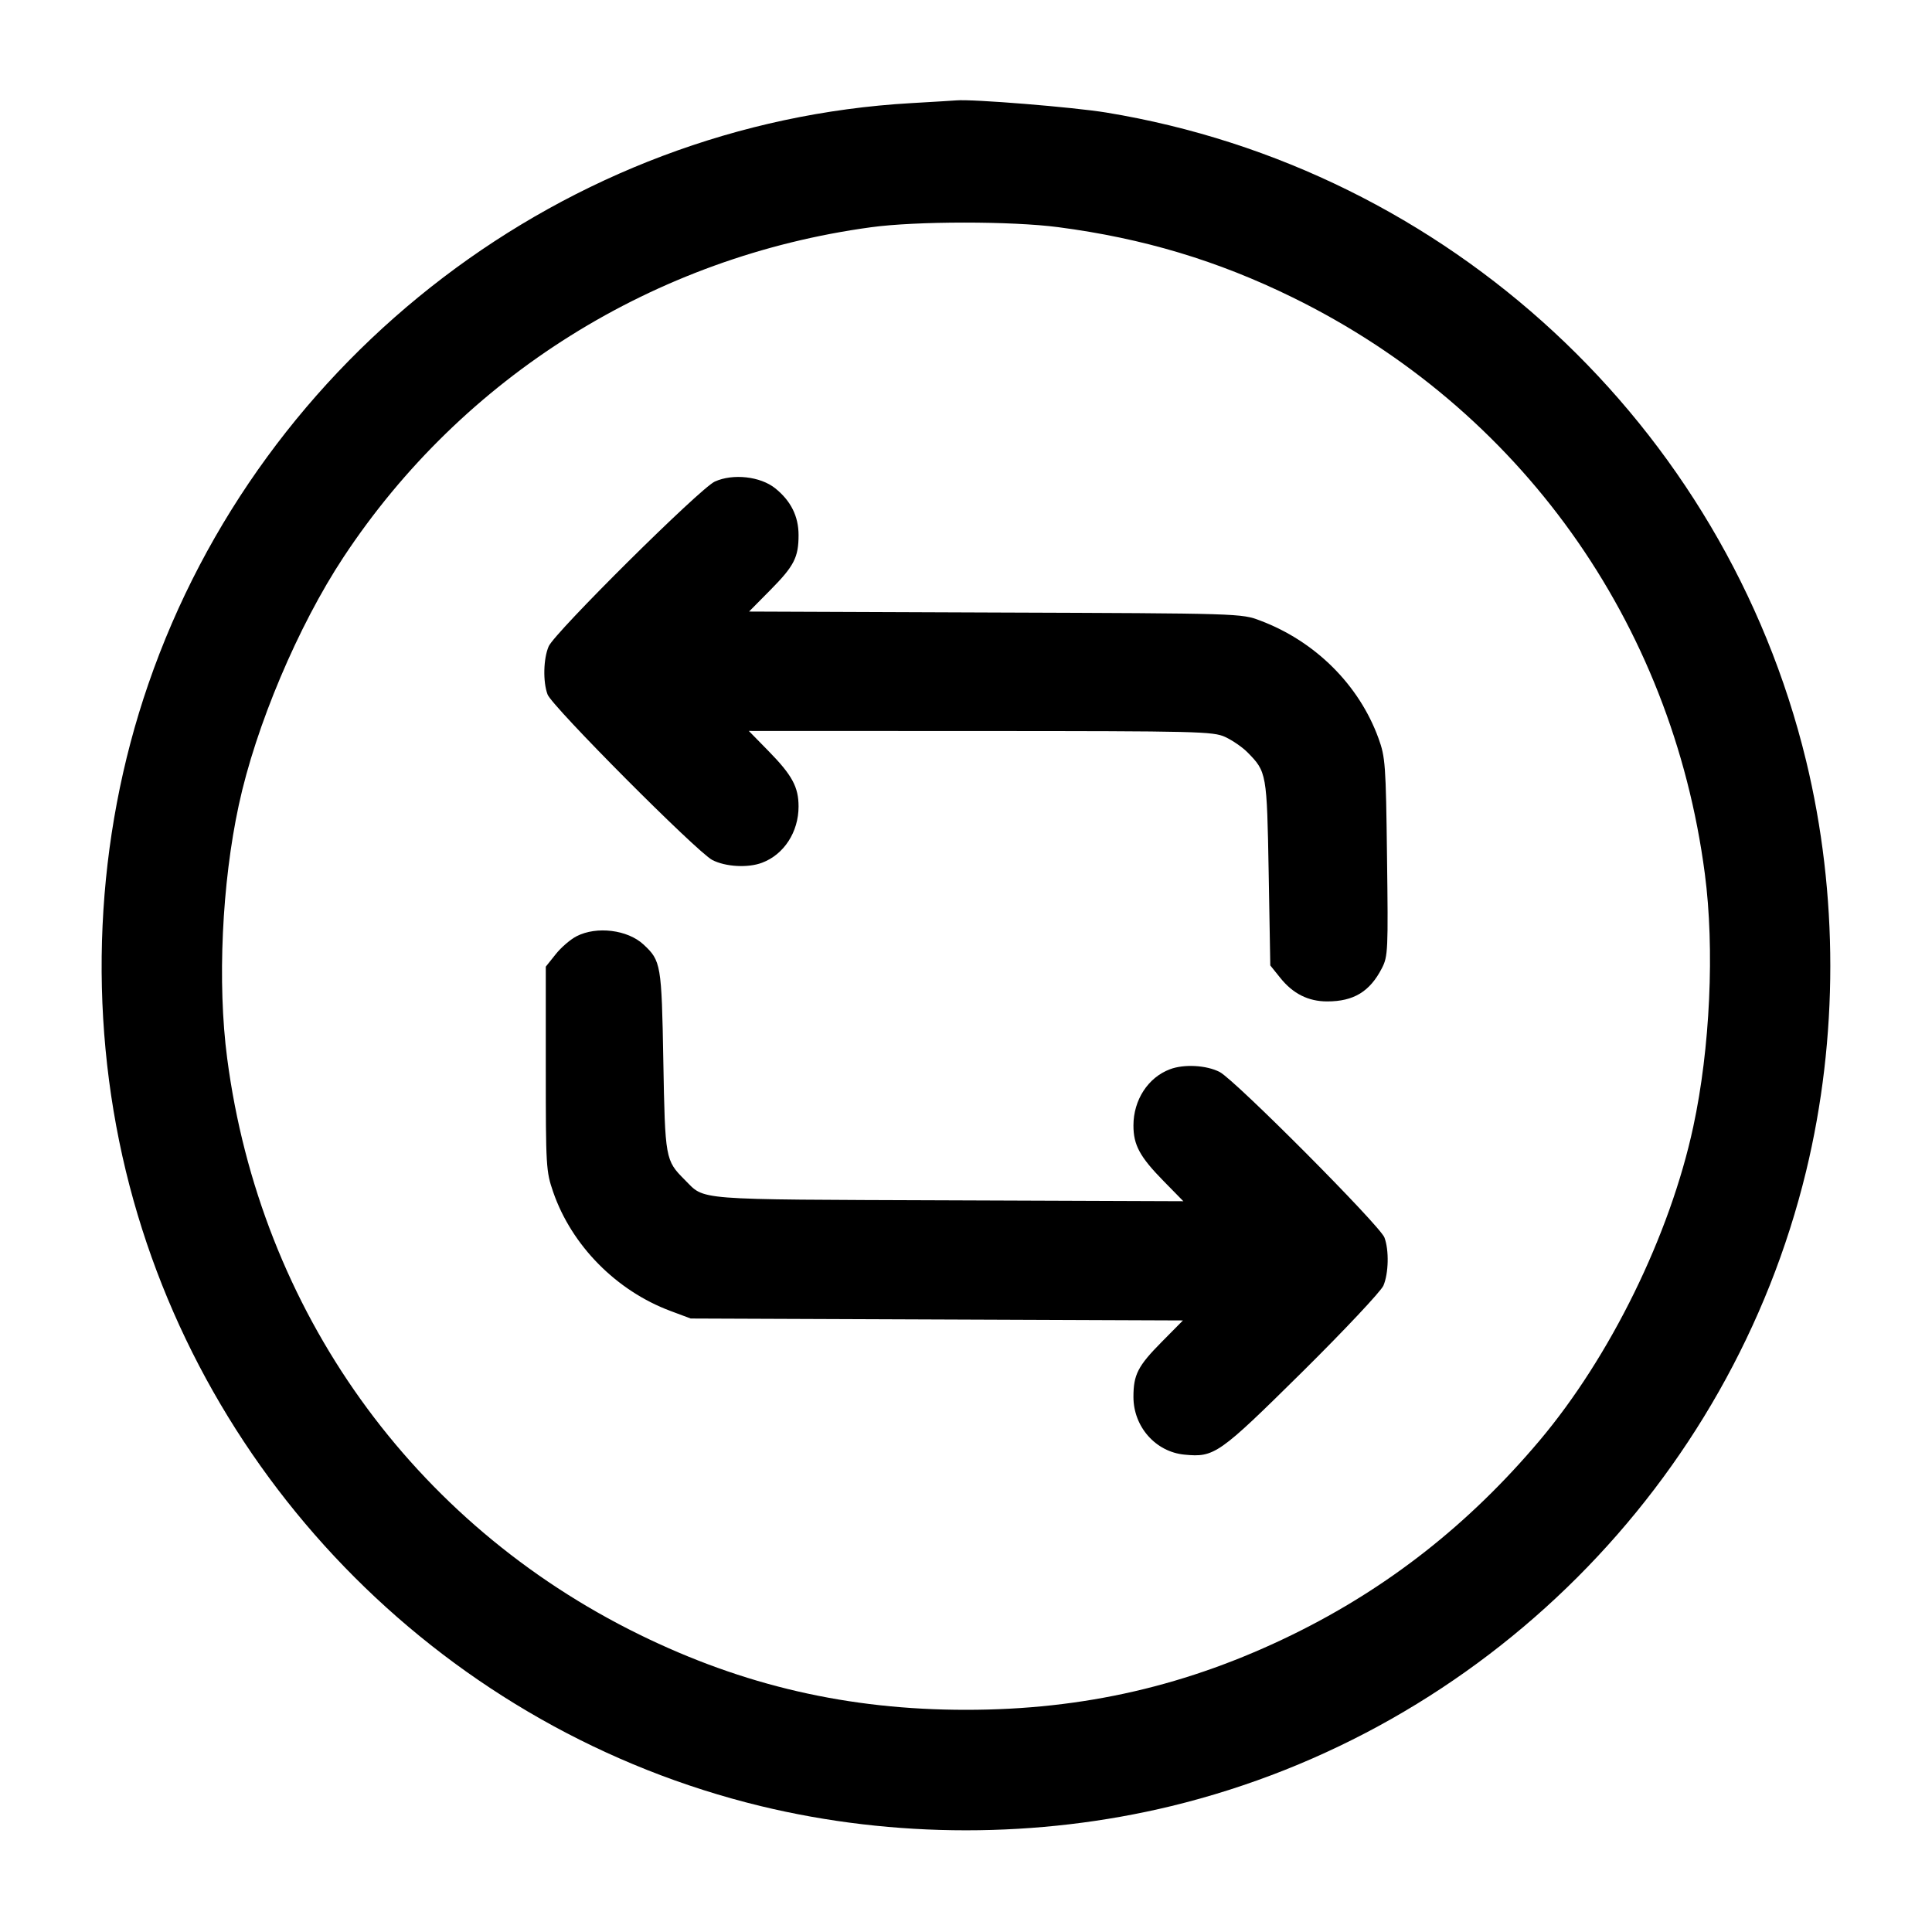 <svg width="24" height="24" viewBox="0 0 24 24" fill="none" xmlns="http://www.w3.org/2000/svg"><path d="M11.320 1.281 C 7.041 1.525,3.252 4.409,1.843 8.497 C 1.180 10.418,1.082 12.560,1.564 14.550 C 2.505 18.428,5.572 21.495,9.450 22.436 C 11.106 22.837,12.894 22.837,14.550 22.436 C 18.428 21.495,21.495 18.428,22.436 14.550 C 22.837 12.894,22.837 11.106,22.436 9.450 C 21.425 5.282,17.985 2.095,13.742 1.398 C 13.334 1.331,12.074 1.229,11.880 1.247 C 11.847 1.250,11.595 1.265,11.320 1.281 M13.146 2.822 C 14.201 2.960,15.125 3.237,16.060 3.696 C 18.877 5.079,20.768 7.722,21.178 10.854 C 21.301 11.786,21.244 13.026,21.034 13.998 C 20.745 15.343,20.003 16.855,19.121 17.900 C 18.247 18.935,17.240 19.726,16.060 20.304 C 14.761 20.940,13.462 21.240,12.000 21.240 C 10.538 21.240,9.236 20.940,7.940 20.304 C 5.123 18.921,3.232 16.278,2.822 13.146 C 2.699 12.214,2.756 10.974,2.966 10.002 C 3.177 9.020,3.703 7.775,4.268 6.920 C 5.750 4.677,8.131 3.188,10.820 2.823 C 11.380 2.746,12.569 2.746,13.146 2.822 M8.880 5.982 C 8.700 6.062,6.890 7.858,6.816 8.029 C 6.750 8.181,6.743 8.469,6.802 8.627 C 6.857 8.775,8.657 10.583,8.848 10.683 C 9.012 10.768,9.292 10.784,9.467 10.717 C 9.739 10.615,9.920 10.335,9.920 10.019 C 9.920 9.777,9.841 9.630,9.547 9.330 L 9.302 9.080 12.181 9.081 C 14.888 9.082,15.070 9.086,15.220 9.155 C 15.308 9.196,15.431 9.280,15.494 9.343 C 15.736 9.588,15.738 9.600,15.760 10.846 L 15.780 11.993 15.903 12.146 C 16.061 12.344,16.252 12.440,16.487 12.440 C 16.817 12.440,17.017 12.318,17.167 12.026 C 17.242 11.880,17.245 11.805,17.230 10.646 C 17.216 9.493,17.209 9.405,17.124 9.171 C 16.883 8.508,16.339 7.967,15.657 7.710 C 15.420 7.620,15.418 7.620,12.362 7.609 L 9.305 7.597 9.570 7.329 C 9.865 7.031,9.920 6.923,9.920 6.647 C 9.920 6.413,9.824 6.221,9.629 6.065 C 9.445 5.918,9.106 5.880,8.880 5.982 M7.163 11.630 C 7.087 11.669,6.970 11.769,6.903 11.854 L 6.780 12.008 6.780 13.274 C 6.780 14.493,6.783 14.550,6.872 14.808 C 7.102 15.473,7.657 16.035,8.331 16.286 L 8.580 16.379 11.638 16.391 L 14.695 16.403 14.430 16.671 C 14.135 16.969,14.080 17.077,14.080 17.353 C 14.080 17.724,14.356 18.036,14.714 18.070 C 15.086 18.106,15.141 18.067,16.175 17.045 C 16.700 16.525,17.154 16.042,17.185 15.971 C 17.250 15.819,17.257 15.530,17.198 15.373 C 17.143 15.225,15.343 13.417,15.152 13.317 C 14.988 13.232,14.708 13.216,14.533 13.283 C 14.261 13.385,14.080 13.665,14.080 13.981 C 14.080 14.224,14.159 14.370,14.454 14.671 L 14.700 14.922 11.780 14.911 C 8.570 14.899,8.765 14.914,8.505 14.655 C 8.265 14.414,8.262 14.397,8.240 13.180 C 8.219 11.978,8.211 11.935,7.994 11.733 C 7.797 11.550,7.413 11.502,7.163 11.630 " stroke="none" fill-rule="evenodd" fill="black"></path></svg>
